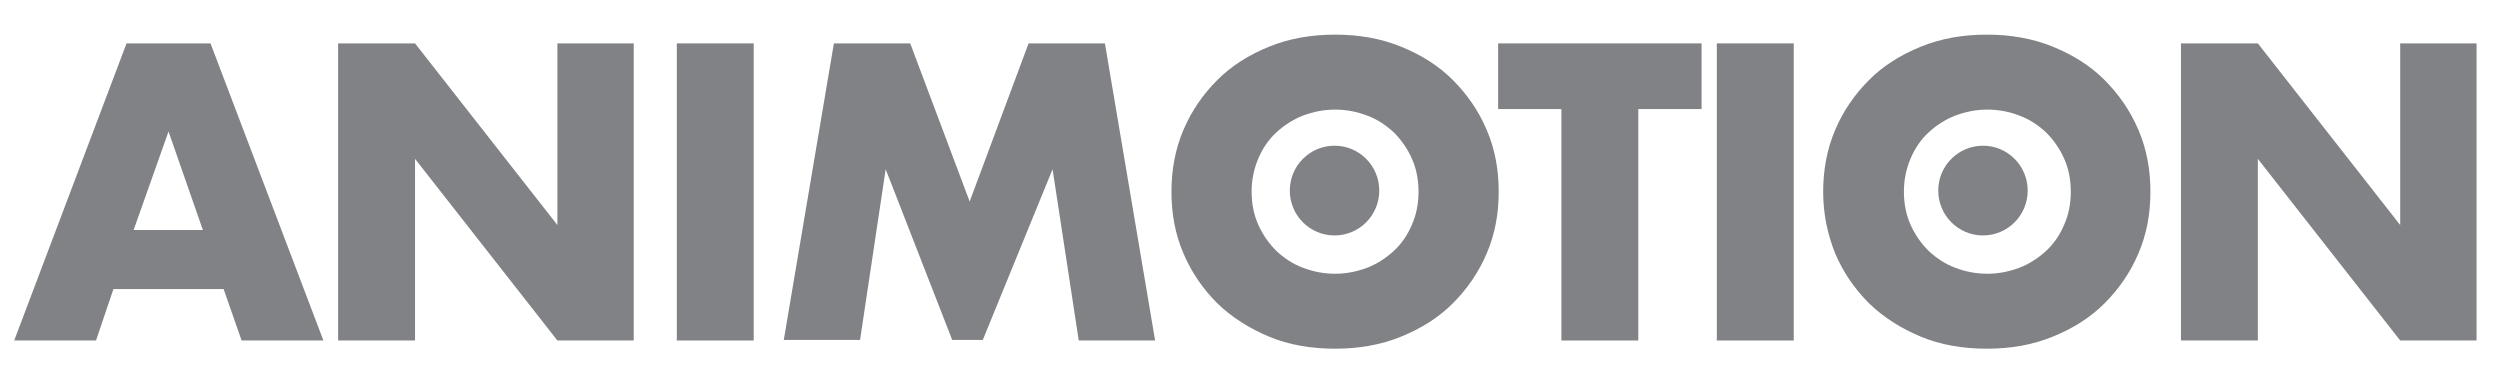 <?xml version="1.0" encoding="UTF-8"?>
<svg xmlns="http://www.w3.org/2000/svg" xmlns:xlink="http://www.w3.org/1999/xlink" width="300px" height="46px" viewBox="0 0 300 46" version="1.1">
<g id="surface1">
<path style=" stroke:none;fill-rule:nonzero;fill:rgb(50.196%,50.98%,52.157%);fill-opacity:1;" d="M 26.832 34.688 L 13.613 34.688 L 11.52 40.859 L 1.703 40.859 L 15.184 5.207 L 25.262 5.207 L 38.809 40.859 L 28.992 40.859 Z M 24.344 27.598 L 20.223 15.777 L 16.035 27.598 Z M 24.344 27.598 "/>
<path style=" stroke:none;fill-rule:nonzero;fill:rgb(50.196%,50.98%,52.157%);fill-opacity:1;" d="M 40.574 40.859 L 40.574 5.207 L 49.805 5.207 L 66.887 27.004 L 66.887 5.207 L 76.047 5.207 L 76.047 40.859 L 66.887 40.859 L 49.805 19.062 L 49.805 40.859 Z M 40.574 40.859 "/>
<path style=" stroke:none;fill-rule:nonzero;fill:rgb(50.196%,50.98%,52.157%);fill-opacity:1;" d="M 90.445 5.207 L 90.445 40.859 L 81.219 40.859 L 81.219 5.207 Z M 90.445 5.207 "/>
<path style=" stroke:none;fill-rule:nonzero;fill:rgb(50.196%,50.98%,52.157%);fill-opacity:1;" d="M 94.043 40.859 L 100.066 5.207 L 109.227 5.207 L 116.359 24.184 L 123.43 5.207 L 132.59 5.207 L 138.613 40.859 L 129.449 40.859 L 126.309 20.309 L 117.934 40.793 L 114.266 40.793 L 106.281 20.309 L 103.207 40.793 L 94.043 40.793 Z M 94.043 40.859 "/>
<path style=" stroke:none;fill-rule:nonzero;fill:rgb(50.196%,50.98%,52.157%);fill-opacity:1;" d="M 140.574 23 C 140.574 20.375 141.035 17.879 142.016 15.582 C 142.996 13.281 144.371 11.312 146.074 9.605 C 147.773 7.898 149.867 6.586 152.289 5.602 C 154.711 4.617 157.328 4.156 160.211 4.156 C 163.09 4.156 165.707 4.617 168.129 5.602 C 170.551 6.586 172.645 7.898 174.344 9.605 C 176.047 11.312 177.422 13.281 178.402 15.582 C 179.387 17.879 179.844 20.309 179.844 23 C 179.844 25.691 179.387 28.121 178.402 30.418 C 177.422 32.719 176.047 34.688 174.344 36.395 C 172.645 38.102 170.551 39.414 168.129 40.398 C 165.707 41.383 163.09 41.844 160.211 41.844 C 157.328 41.844 154.648 41.383 152.289 40.398 C 149.934 39.414 147.84 38.102 146.074 36.395 C 144.371 34.688 142.996 32.719 142.016 30.418 C 141.035 28.121 140.574 25.691 140.574 23 Z M 150.195 23 C 150.195 24.445 150.457 25.758 150.98 26.938 C 151.504 28.121 152.227 29.172 153.141 30.09 C 154.059 30.945 155.105 31.668 156.348 32.125 C 157.527 32.586 158.836 32.848 160.211 32.848 C 161.582 32.848 162.828 32.586 164.07 32.125 C 165.25 31.668 166.359 30.945 167.277 30.09 C 168.195 29.238 168.914 28.188 169.438 26.938 C 169.961 25.758 170.223 24.445 170.223 23 C 170.223 21.555 169.961 20.242 169.438 19.062 C 168.914 17.879 168.195 16.828 167.277 15.91 C 166.359 15.055 165.312 14.332 164.07 13.875 C 162.895 13.414 161.582 13.152 160.211 13.152 C 158.836 13.152 157.59 13.414 156.348 13.875 C 155.172 14.332 154.059 15.055 153.141 15.91 C 152.227 16.762 151.504 17.812 150.98 19.062 C 150.457 20.309 150.195 21.621 150.195 23 Z M 150.195 23 "/>
<path style=" stroke:none;fill-rule:nonzero;fill:rgb(50.196%,50.98%,52.157%);fill-opacity:1;" d="M 196.598 13.086 L 196.598 40.859 L 187.367 40.859 L 187.367 13.086 L 179.777 13.086 L 179.777 5.207 L 204.188 5.207 L 204.188 13.086 Z M 196.598 13.086 "/>
<path style=" stroke:none;fill-rule:nonzero;fill:rgb(50.196%,50.98%,52.157%);fill-opacity:1;" d="M 215.25 5.207 L 215.25 40.859 L 206.02 40.859 L 206.02 5.207 Z M 215.25 5.207 "/>
<path style=" stroke:none;fill-rule:nonzero;fill:rgb(50.196%,50.98%,52.157%);fill-opacity:1;" d="M 218.781 23 C 218.781 20.375 219.242 17.879 220.223 15.582 C 221.203 13.281 222.578 11.312 224.281 9.605 C 225.98 7.898 228.074 6.586 230.496 5.602 C 232.918 4.617 235.535 4.156 238.418 4.156 C 241.297 4.156 243.914 4.617 246.336 5.602 C 248.758 6.586 250.852 7.898 252.551 9.605 C 254.254 11.312 255.629 13.281 256.609 15.582 C 257.59 17.879 258.051 20.309 258.051 23 C 258.051 25.691 257.59 28.121 256.609 30.418 C 255.629 32.719 254.254 34.688 252.551 36.395 C 250.852 38.102 248.758 39.414 246.336 40.398 C 243.914 41.383 241.297 41.844 238.418 41.844 C 235.535 41.844 232.852 41.383 230.496 40.398 C 228.141 39.414 226.047 38.102 224.281 36.395 C 222.578 34.688 221.203 32.719 220.223 30.418 C 219.305 28.121 218.781 25.691 218.781 23 Z M 228.469 23 C 228.469 24.445 228.73 25.758 229.254 26.938 C 229.777 28.121 230.496 29.172 231.414 30.09 C 232.328 30.945 233.379 31.668 234.621 32.125 C 235.797 32.586 237.105 32.848 238.48 32.848 C 239.855 32.848 241.098 32.586 242.344 32.125 C 243.52 31.668 244.633 30.945 245.551 30.09 C 246.465 29.238 247.188 28.188 247.711 26.938 C 248.234 25.758 248.496 24.445 248.496 23 C 248.496 21.555 248.234 20.242 247.711 19.062 C 247.188 17.879 246.465 16.828 245.551 15.91 C 244.633 15.055 243.586 14.332 242.344 13.875 C 241.164 13.414 239.855 13.152 238.48 13.152 C 237.105 13.152 235.863 13.414 234.621 13.875 C 233.441 14.332 232.328 15.055 231.414 15.91 C 230.496 16.762 229.777 17.812 229.254 19.062 C 228.73 20.309 228.469 21.621 228.469 23 Z M 228.469 23 "/>
<path style=" stroke:none;fill-rule:nonzero;fill:rgb(50.196%,50.98%,52.157%);fill-opacity:1;" d="M 261.715 40.859 L 261.715 5.207 L 270.941 5.207 L 288.023 27.004 L 288.023 5.207 L 297.188 5.207 L 297.188 40.859 L 288.023 40.859 L 270.941 19.062 L 270.941 40.859 Z M 261.715 40.859 "/>
<path style=" stroke:none;fill-rule:nonzero;fill:rgb(50.196%,50.98%,52.157%);fill-opacity:1;" d="M 165.512 22.867 C 165.512 25.844 163.109 28.254 160.145 28.254 C 157.18 28.254 154.777 25.844 154.777 22.867 C 154.777 19.895 157.18 17.484 160.145 17.484 C 163.109 17.484 165.512 19.895 165.512 22.867 Z M 165.512 22.867 "/>
<path style=" stroke:none;fill-rule:nonzero;fill:rgb(50.196%,50.98%,52.157%);fill-opacity:1;" d="M 243.324 22.867 C 243.324 25.844 240.922 28.254 237.957 28.254 C 234.996 28.254 232.59 25.844 232.59 22.867 C 232.59 19.895 234.996 17.484 237.957 17.484 C 240.922 17.484 243.324 19.895 243.324 22.867 Z M 243.324 22.867 "/>
</g>
</svg>

